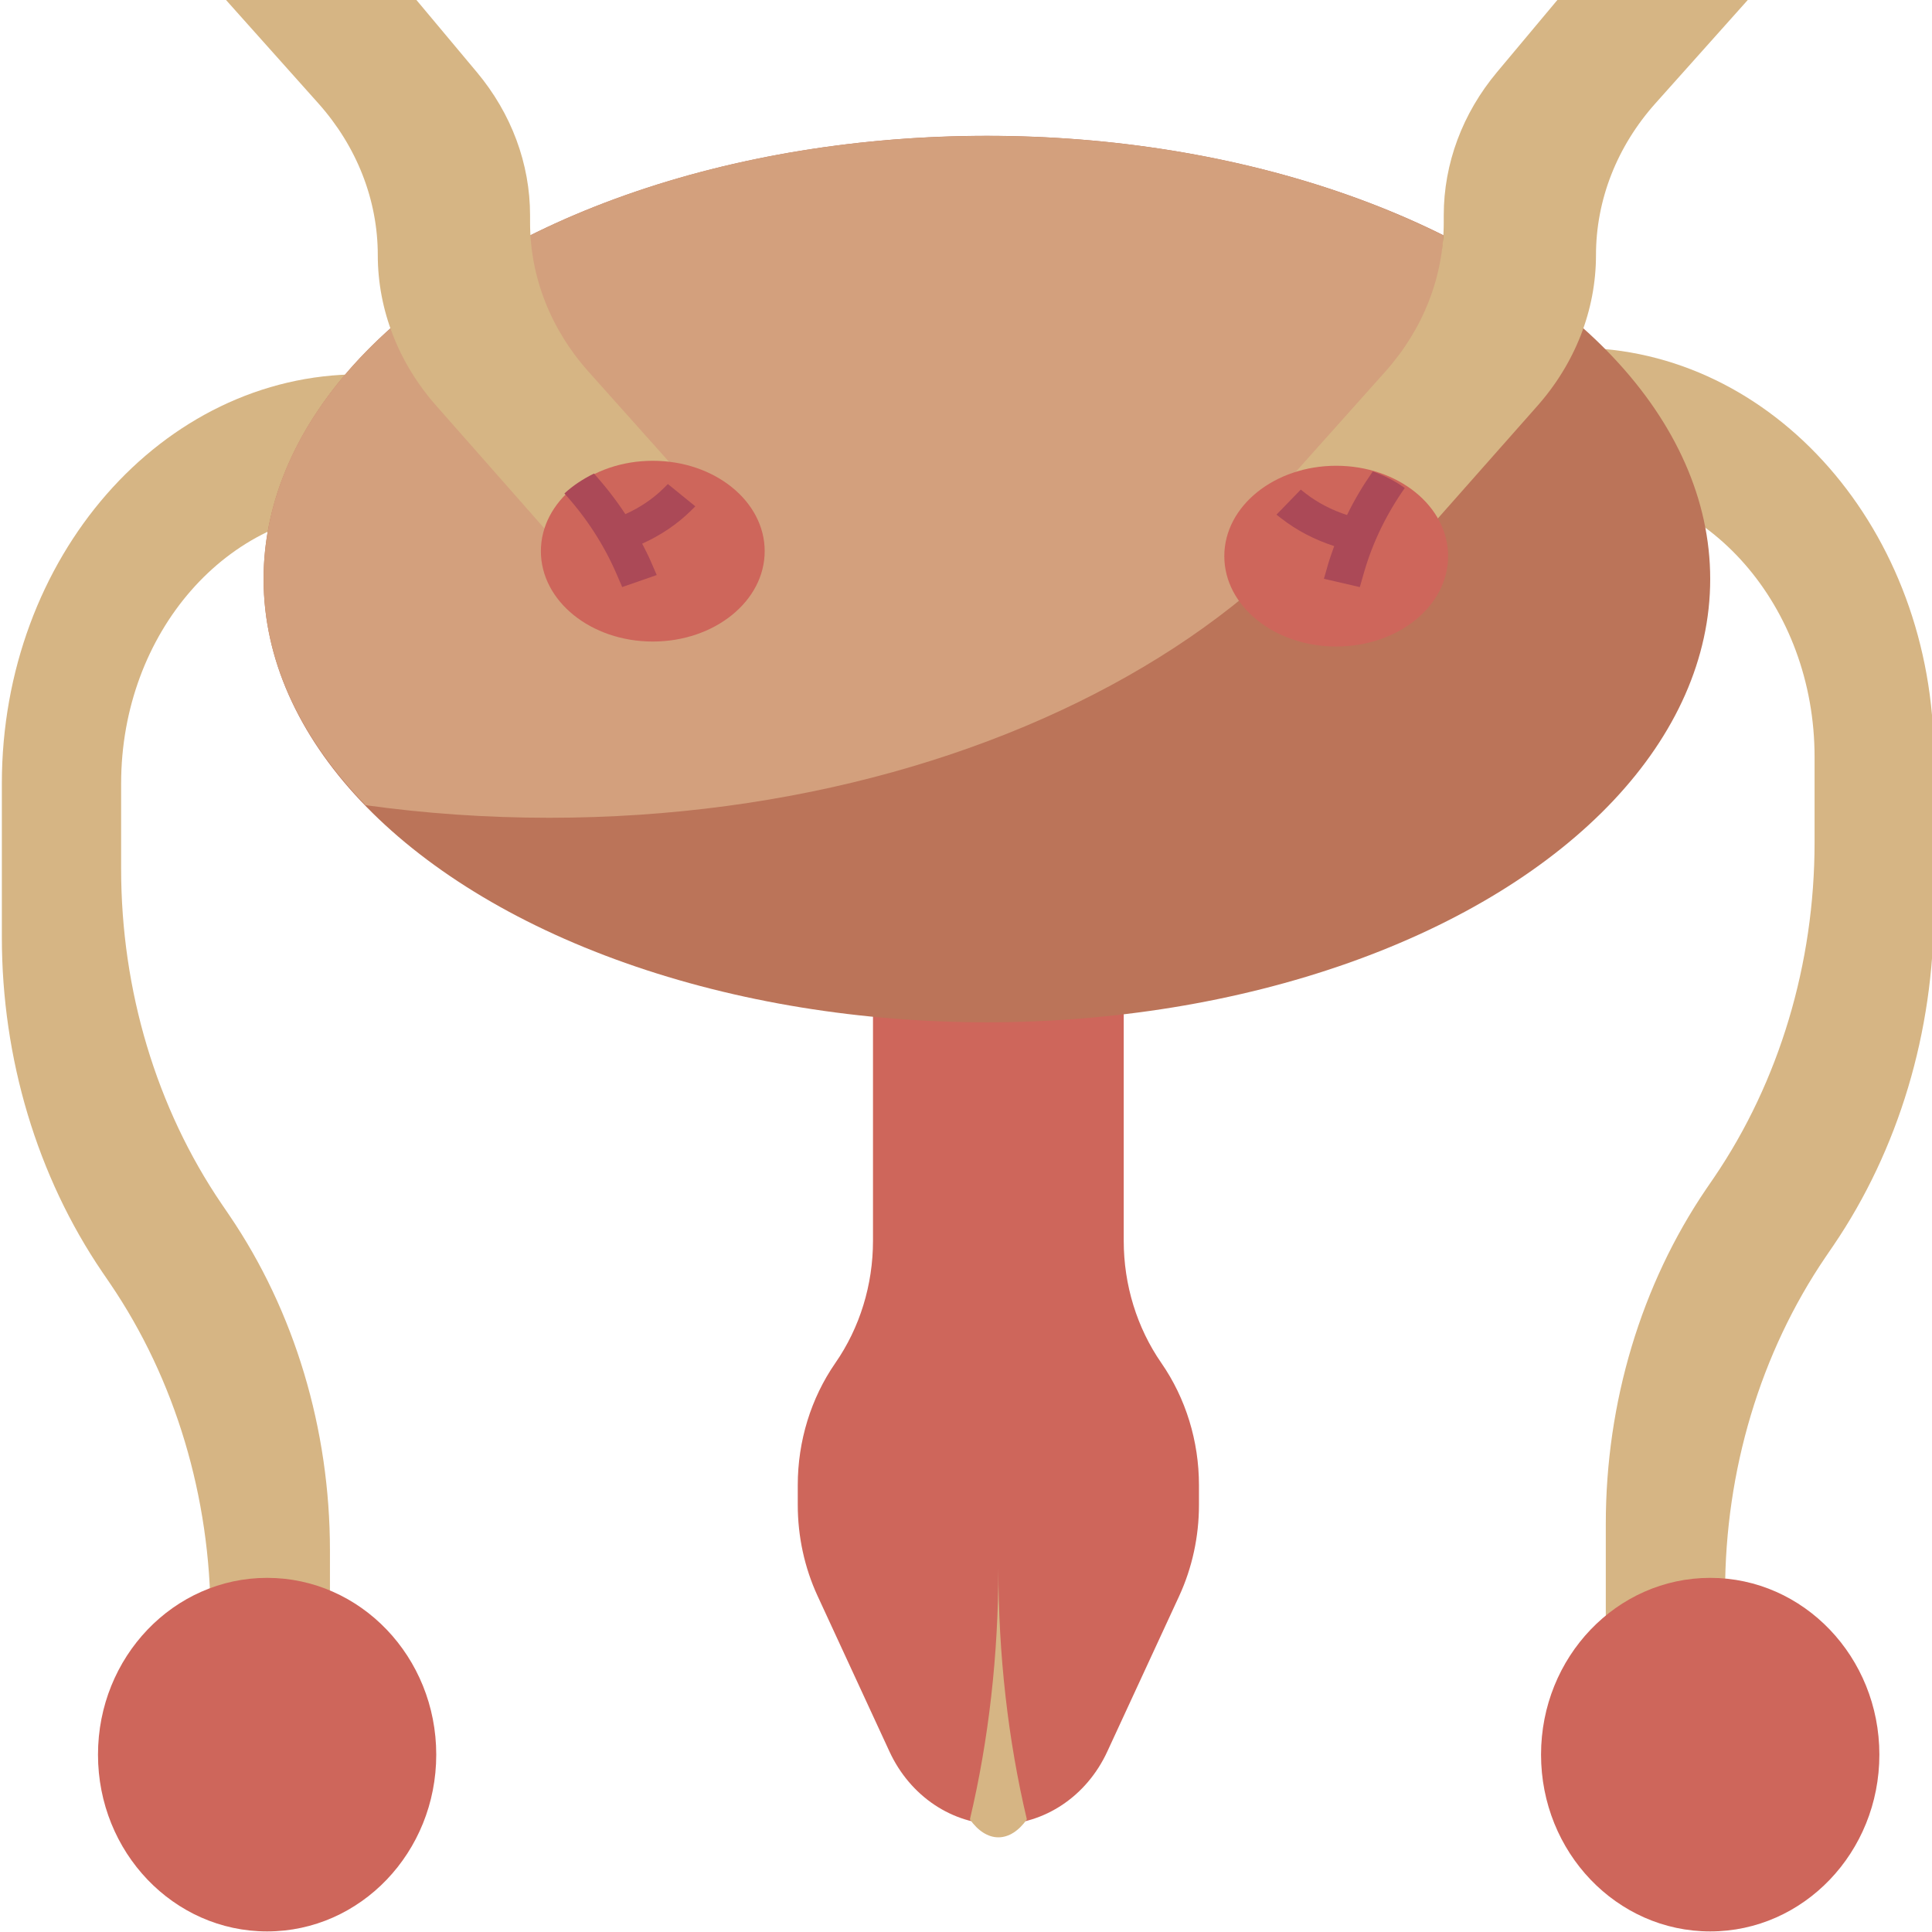 <?xml version="1.0" encoding="utf-8"?>
<!-- Generator: Adobe Illustrator 25.2.0, SVG Export Plug-In . SVG Version: 6.00 Build 0)  -->
<svg version="1.1" id="Layer_1" xmlns="http://www.w3.org/2000/svg" xmlns:xlink="http://www.w3.org/1999/xlink" x="0px" y="0px"
	 viewBox="0 0 500 500" style="enable-background:new 0 0 500 500;" xml:space="preserve">
<style type="text/css">
	.st0{fill:#CE665B;}
	.st1{fill:#D6B584;}
	.st2{fill:#BB7459;}
	.st3{fill:#D3A07D;}
	.st4{fill:#AB4957;}
</style>
<path class="st0" d="M225.93,254.39v66.74c0,11.4-3.41,22.49-9.74,31.61c-6.32,9.12-9.73,20.21-9.73,31.61v5.12
	c0,8.17,1.75,16.25,5.13,23.56l18.61,40.28c5.34,11.55,16.25,18.86,28.18,18.86c11.93,0,22.85-7.31,28.18-18.86l18.61-40.26
	c3.37-7.32,5.12-15.38,5.12-23.57v-5.12c0-11.4-3.41-22.49-9.73-31.61c-6.32-9.12-9.74-20.21-9.74-31.61v-66.74"/>
<path class="st1" d="M258.38,475.5c2.73,0,5.3-1.71,7.37-4.64c-4.87-20.52-7.37-42.61-7.37-64.94c0,22.32-2.5,44.42-7.37,64.94
	C253.08,473.79,255.66,475.5,258.38,475.5L258.38,475.5z"/>
<path class="st1" d="M85.39,432.2v-30.97c0-31.4-9.16-61.89-26.02-86.69l-2.01-2.95c-16.86-24.78-26.01-55.29-26.01-86.69v-22.14
	c0-38.99,27.64-70.59,61.74-70.59l23.16-35.3H93.09c-51.14,0-92.61,47.42-92.61,105.89v39.79c0,31.4,9.15,61.9,26.01,86.69l2,2.93
	c16.86,24.78,26.01,55.29,26.01,86.69v66.26"/>
<path class="st1" d="M446.45,478.25v-66.27c0-31.39,9.15-61.89,26.02-86.69l2-2.93c16.86-24.78,26.01-55.28,26.01-86.69v-39.79
	c0-58.47-41.47-105.88-92.61-105.88h-23.16l23.16,35.3c34.09,0,61.74,31.61,61.74,70.59v22.15c0,31.39-9.15,61.89-26,86.68
	l-2.02,2.95c-16.86,24.79-26.01,55.28-26.01,86.68v30.97"/>
<ellipse class="st2" cx="255.41" cy="149.86" rx="187.19" ry="114.71"/>
<path class="st3" d="M373.5,60.9c-32.21-16.08-73.31-25.73-118.09-25.73c-103.39,0-187.2,51.35-187.2,114.7
	c0,21.4,9.74,41.36,26.39,58.51c15.34,2.13,31.23,3.26,47.51,3.26C268.12,211.62,370.55,144.47,373.5,60.9z"/>
<path class="st1" d="M58.36-0.15l24.02,26.89c9.97,11.16,15.39,25.01,15.39,39.28s5.43,28.13,15.39,39.28l28.76,32.63l34.67-14.56
	l-24.3-27.2c-9.79-10.96-15.11-24.55-15.11-38.58v-1.87c0-13.37-4.84-26.37-13.79-37.06L107.64-0.16"/>
<path class="st1" d="M452.45-0.15l-24.02,26.89c-9.97,11.16-15.39,25.01-15.39,39.28s-5.43,28.13-15.39,39.28l-28.24,31.93
	l-35.19-13.86l24.3-27.2c9.79-10.96,15.12-24.55,15.12-38.58v-1.87c0-13.37,4.84-26.37,13.79-37.06l15.75-18.82"/>
<g>
	<ellipse class="st0" cx="168.94" cy="142.64" rx="28.96" ry="23.39"/>
	<ellipse class="st0" cx="345.81" cy="143.93" rx="28.96" ry="23.39"/>
	<ellipse class="st0" cx="69.13" cy="454.1" rx="43.77" ry="45.75"/>
	<ellipse class="st0" cx="442.6" cy="454.1" rx="43.78" ry="45.75"/>
</g>
<path class="st4" d="M171.73,126.38c-2.78,2.75-6.18,5.02-9.89,6.68c-2.41-3.68-5.12-7.16-8.12-10.5c-2.91,1.43-5.5,3.16-7.65,5.15
	c5.62,6.2,10.12,13.11,13.37,20.55l1.59,3.67l8.93-3.11l-1.59-3.67c-0.66-1.51-1.42-2.98-2.17-4.45c4.75-2.14,9.08-5.04,12.64-8.56
	l1.11-1.1l-7.1-5.77L171.73,126.38z"/>
<path class="st4" d="M336.64,126.71l-6.29,6.48l1.26,0.98c4,3.13,8.68,5.54,13.68,7.16c-0.54,1.54-1.11,3.08-1.57,4.65l-1.09,3.81
	l9.29,2.15l1.09-3.81c2.23-7.74,5.8-15.08,10.55-21.84c-2.4-1.74-5.2-3.19-8.28-4.29c-2.53,3.63-4.77,7.37-6.67,11.29
	c-3.91-1.27-7.58-3.15-10.71-5.59L336.64,126.71z"/>
</svg>
